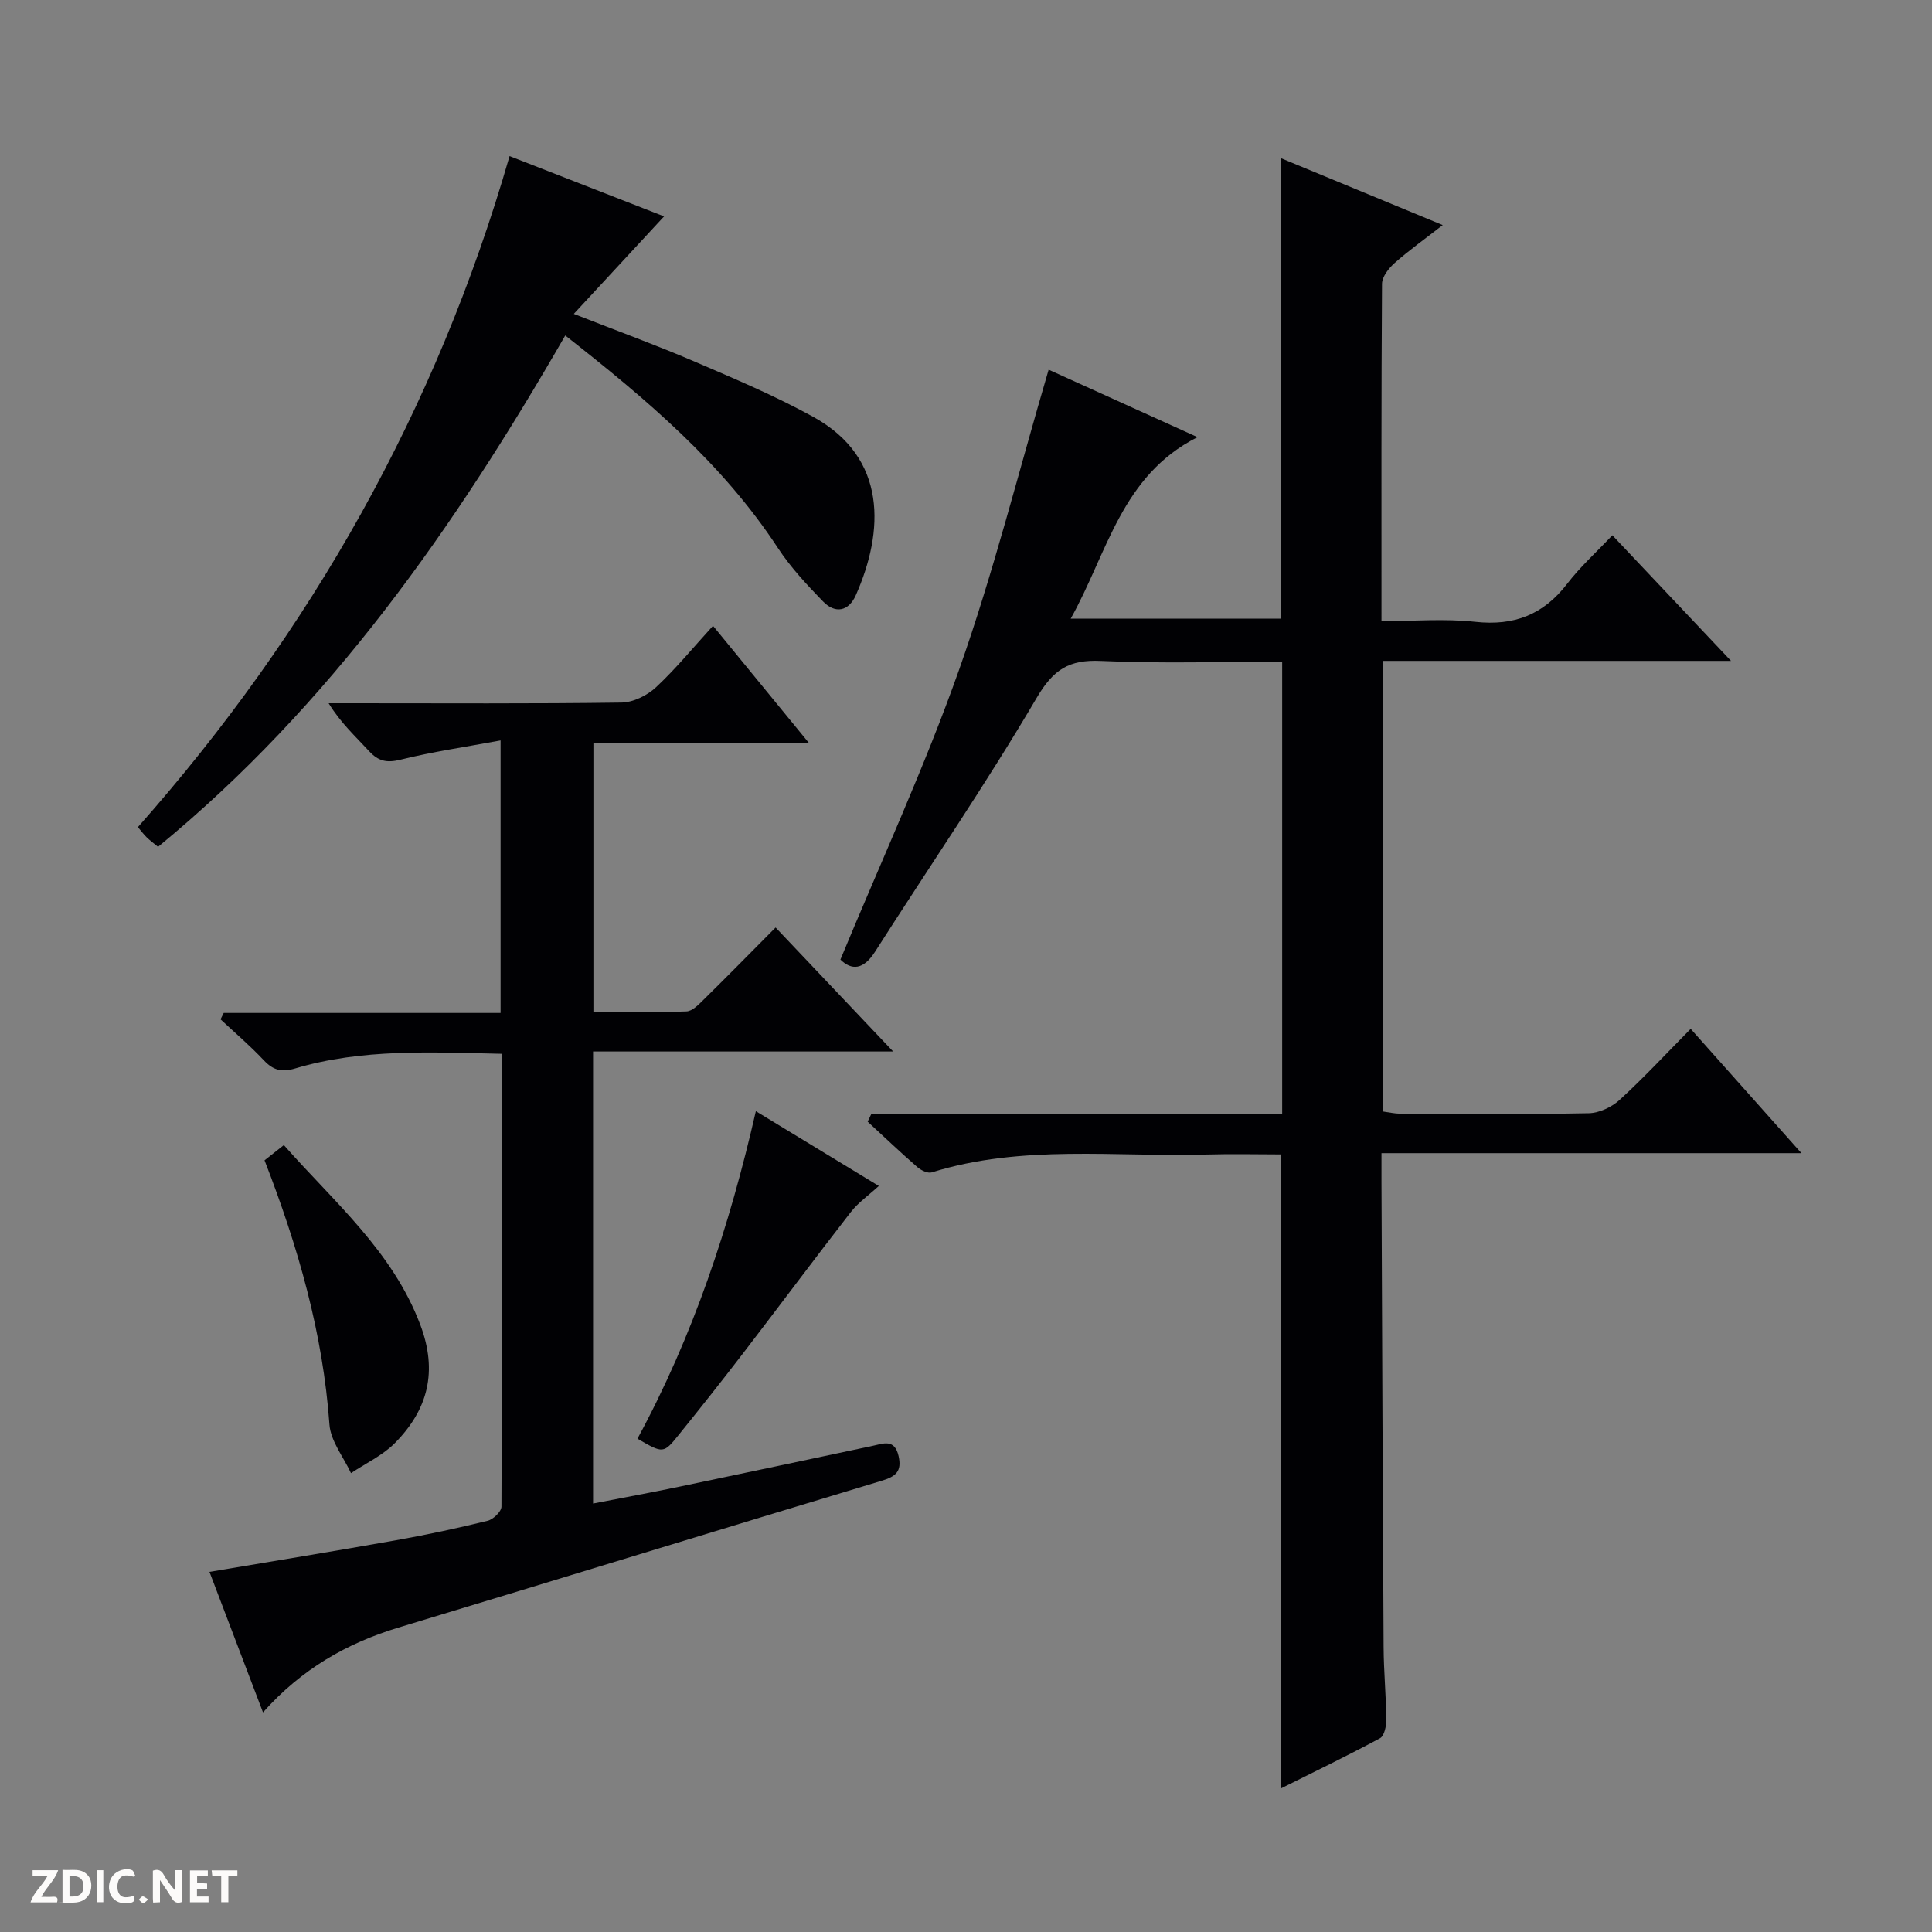 <svg enable-background="new 0 0 400 400" viewBox="0 0 400 400" xmlns="http://www.w3.org/2000/svg"><rect x="0" y="0" width="400" height="400" fill="#808080" stroke="none"/><g fill="#fcfbfa"><path d="m37.59 393.81c-.92.31-1.52.05-2-.78-.7-1.2-1.52-2.34-2.47-3.78v4.59c-.55.03-.95.05-1.41.07-.03-.37-.06-.64-.06-.91 0-1.91 0-3.81 0-5.7 1.13-.41 1.77-.03 2.29.91.62 1.11 1.38 2.14 2.31 3.19v-4.2h1.35v6.61z"/><path d="m12.94 393.88v-6.75c1.9.19 3.93-.54 5.37 1.29.8 1.01.78 2.88.03 3.97-1.37 1.97-3.4 1.51-6.4 1.49m2.45-1.22c2.04.12 2.92-.58 2.89-2.21-.03-1.51-.98-2.19-2.89-2z"/><path d="m11.81 393.87h-5.49c.68-2.18 2.47-3.48 3.51-5.45h-3.08v-1.21h5.29c-.71 2.13-2.44 3.48-3.47 5.51.86 0 1.63.04 2.39-.01.79-.05 1.14.21.85 1.16"/><path d="m39.33 393.86v-6.61h3.7v1.07h-2.22v1.52c.68.04 1.34.09 2.07.13v1.07c-.72.05-1.38.09-2.1.14v1.48h2.4v1.19h-3.85z"/><path d="m27.71 388.56c-1.15-.3-2.46-.61-3.1.64-.37.73-.41 1.93-.06 2.67.63 1.35 1.99.93 3.17.68.35.94-.01 1.32-.93 1.46-1.62.25-3.05-.27-3.76-1.48-.73-1.24-.6-3.03.31-4.17.88-1.11 2.71-1.7 4-1.16.32.13.44.74.65 1.12-.1.08-.19.16-.28.24"/><path d="m49.15 387.24v1.07c-.59.02-1.17.05-1.87.08v5.44h-1.48v-5.44h-1.85c-.05-.4-.08-.73-.13-1.15z"/><path d="m20.06 387.21h1.33v6.62h-1.33z"/><path d="m30.68 393.25c-.39.38-.8.79-1.05.76-.32-.05-.6-.45-.9-.7.26-.24.51-.64.8-.67.29-.04.62.3 1.15.61"/></g><path d="m180.41 230.61h85.05c0-31.38 0-62.24 0-93.61-12.63 0-25.1.41-37.52-.16-6.61-.3-9.84 1.74-13.32 7.66-10.51 17.89-22.28 35.03-33.44 52.53-2.42 3.8-4.86 3.91-7.18 1.64 8.38-20.26 17.44-39.84 24.6-60.1 7.11-20.13 12.3-40.95 18.51-62.03 9.59 4.34 19.74 8.94 30.82 13.97-15.8 7.99-18.61 23.92-26.25 37.57h43.54c0-31.58 0-63.12 0-95.32 10.91 4.51 21.74 8.99 33.48 13.84-3.63 2.83-6.93 5.18-9.95 7.85-1.23 1.08-2.61 2.85-2.62 4.32-.16 22.98-.11 45.97-.11 69.83 6.62 0 13.09-.55 19.42.14 8.04.88 14.11-1.48 19.02-7.87 2.7-3.52 6.05-6.54 9.36-10.05 8.39 8.88 16.13 17.08 24.57 26.01-24.5 0-48.16 0-72.09 0v93.29c1.15.15 2.4.45 3.64.46 13 .04 25.99.15 38.99-.1 2.18-.04 4.78-1.27 6.42-2.78 5-4.58 9.63-9.57 14.69-14.69 7.71 8.66 14.98 16.82 22.93 25.74-29.34 0-57.82 0-86.95 0 0 2.34-.01 4.11 0 5.87.14 32.15.25 64.3.44 96.46.03 4.98.51 9.96.56 14.94.01 1.32-.41 3.37-1.29 3.85-6.69 3.61-13.54 6.91-20.5 10.39 0-43.98 0-87.35 0-131.25-5.03 0-10.16-.13-15.27.02-19.05.56-38.33-2.14-57.06 3.7-.82.25-2.22-.43-2.98-1.1-3.5-3.05-6.87-6.25-10.28-9.4.24-.54.5-1.08.77-1.62z" fill="#010104"/><path d="m147.62 129.57c6.76 8.26 13.03 15.91 19.88 24.28-15.38 0-29.78 0-44.64 0v55.66c6.42 0 12.85.13 19.27-.11 1.23-.05 2.54-1.44 3.57-2.45 4.87-4.79 9.65-9.66 14.88-14.92 7.99 8.42 15.82 16.68 24.34 25.67-21.13 0-41.45 0-62.13 0v93.59c6.07-1.18 12-2.27 17.91-3.5 13.31-2.77 26.61-5.61 39.92-8.43 2.25-.48 4.59-1.54 5.42 2.09.73 3.21-.6 4.25-3.52 5.13-33.35 10.05-66.64 20.3-99.99 30.38-10.74 3.25-20.11 8.61-28.08 17.57-3.85-10.11-7.47-19.6-11.08-29.09 13.2-2.23 25.94-4.29 38.63-6.55 6.36-1.13 12.69-2.49 18.96-4.03 1.17-.29 2.86-1.91 2.86-2.93.15-31.11.12-62.23.12-93.75-14.68-.31-28.95-1.11-42.86 3.04-2.83.84-4.55.33-6.49-1.73-2.8-2.98-5.93-5.65-8.93-8.45.22-.44.44-.88.66-1.32h57.32c0-18.87 0-37.08 0-56.42-7.22 1.34-14.06 2.33-20.74 3.99-2.87.71-4.59.29-6.5-1.79-2.78-3.02-5.84-5.79-8.36-9.9h5.13c18.49 0 36.99.12 55.47-.14 2.44-.03 5.34-1.46 7.17-3.16 4.12-3.84 7.71-8.24 11.81-12.73z" fill="#010104"/><path d="m105.5 32.32c10.87 4.24 21.48 8.38 31.99 12.48-6.22 6.72-12.14 13.11-18.69 20.19 9.13 3.58 17.03 6.45 24.75 9.76 8.38 3.6 16.84 7.16 24.81 11.55 15.46 8.5 14.66 23.78 8.83 36.93-1.49 3.35-4.26 3.9-6.79 1.29-3.35-3.45-6.69-7.03-9.32-11.03-11.52-17.57-27.23-30.84-44.05-44.03-22.81 39.62-48.61 76.56-84.31 105.87-.91-.75-1.68-1.32-2.36-1.98-.58-.56-1.06-1.22-1.81-2.1 35.84-40.51 61.82-86.44 76.95-138.93z" fill="#010104"/><path d="m131.98 297.87c11.55-21.32 19.03-43.86 24.51-67.81 8.6 5.23 16.79 10.21 25.46 15.48-2.09 1.92-4.26 3.43-5.81 5.42-7.53 9.69-14.85 19.53-22.32 29.26-4.35 5.67-8.79 11.27-13.28 16.83-3.18 3.95-3.24 3.9-8.56.82z" fill="#010104"/><path d="m58.77 237.08c10.49 11.88 22.49 21.97 28.24 37.18 3.66 9.68 1.6 17.58-5.24 24.5-2.54 2.57-6.04 4.19-9.1 6.24-1.55-3.35-4.21-6.62-4.46-10.06-1.35-18.89-6.48-36.79-13.44-54.71 1.22-.96 2.43-1.92 4-3.15z" fill="#010104"/></svg>
